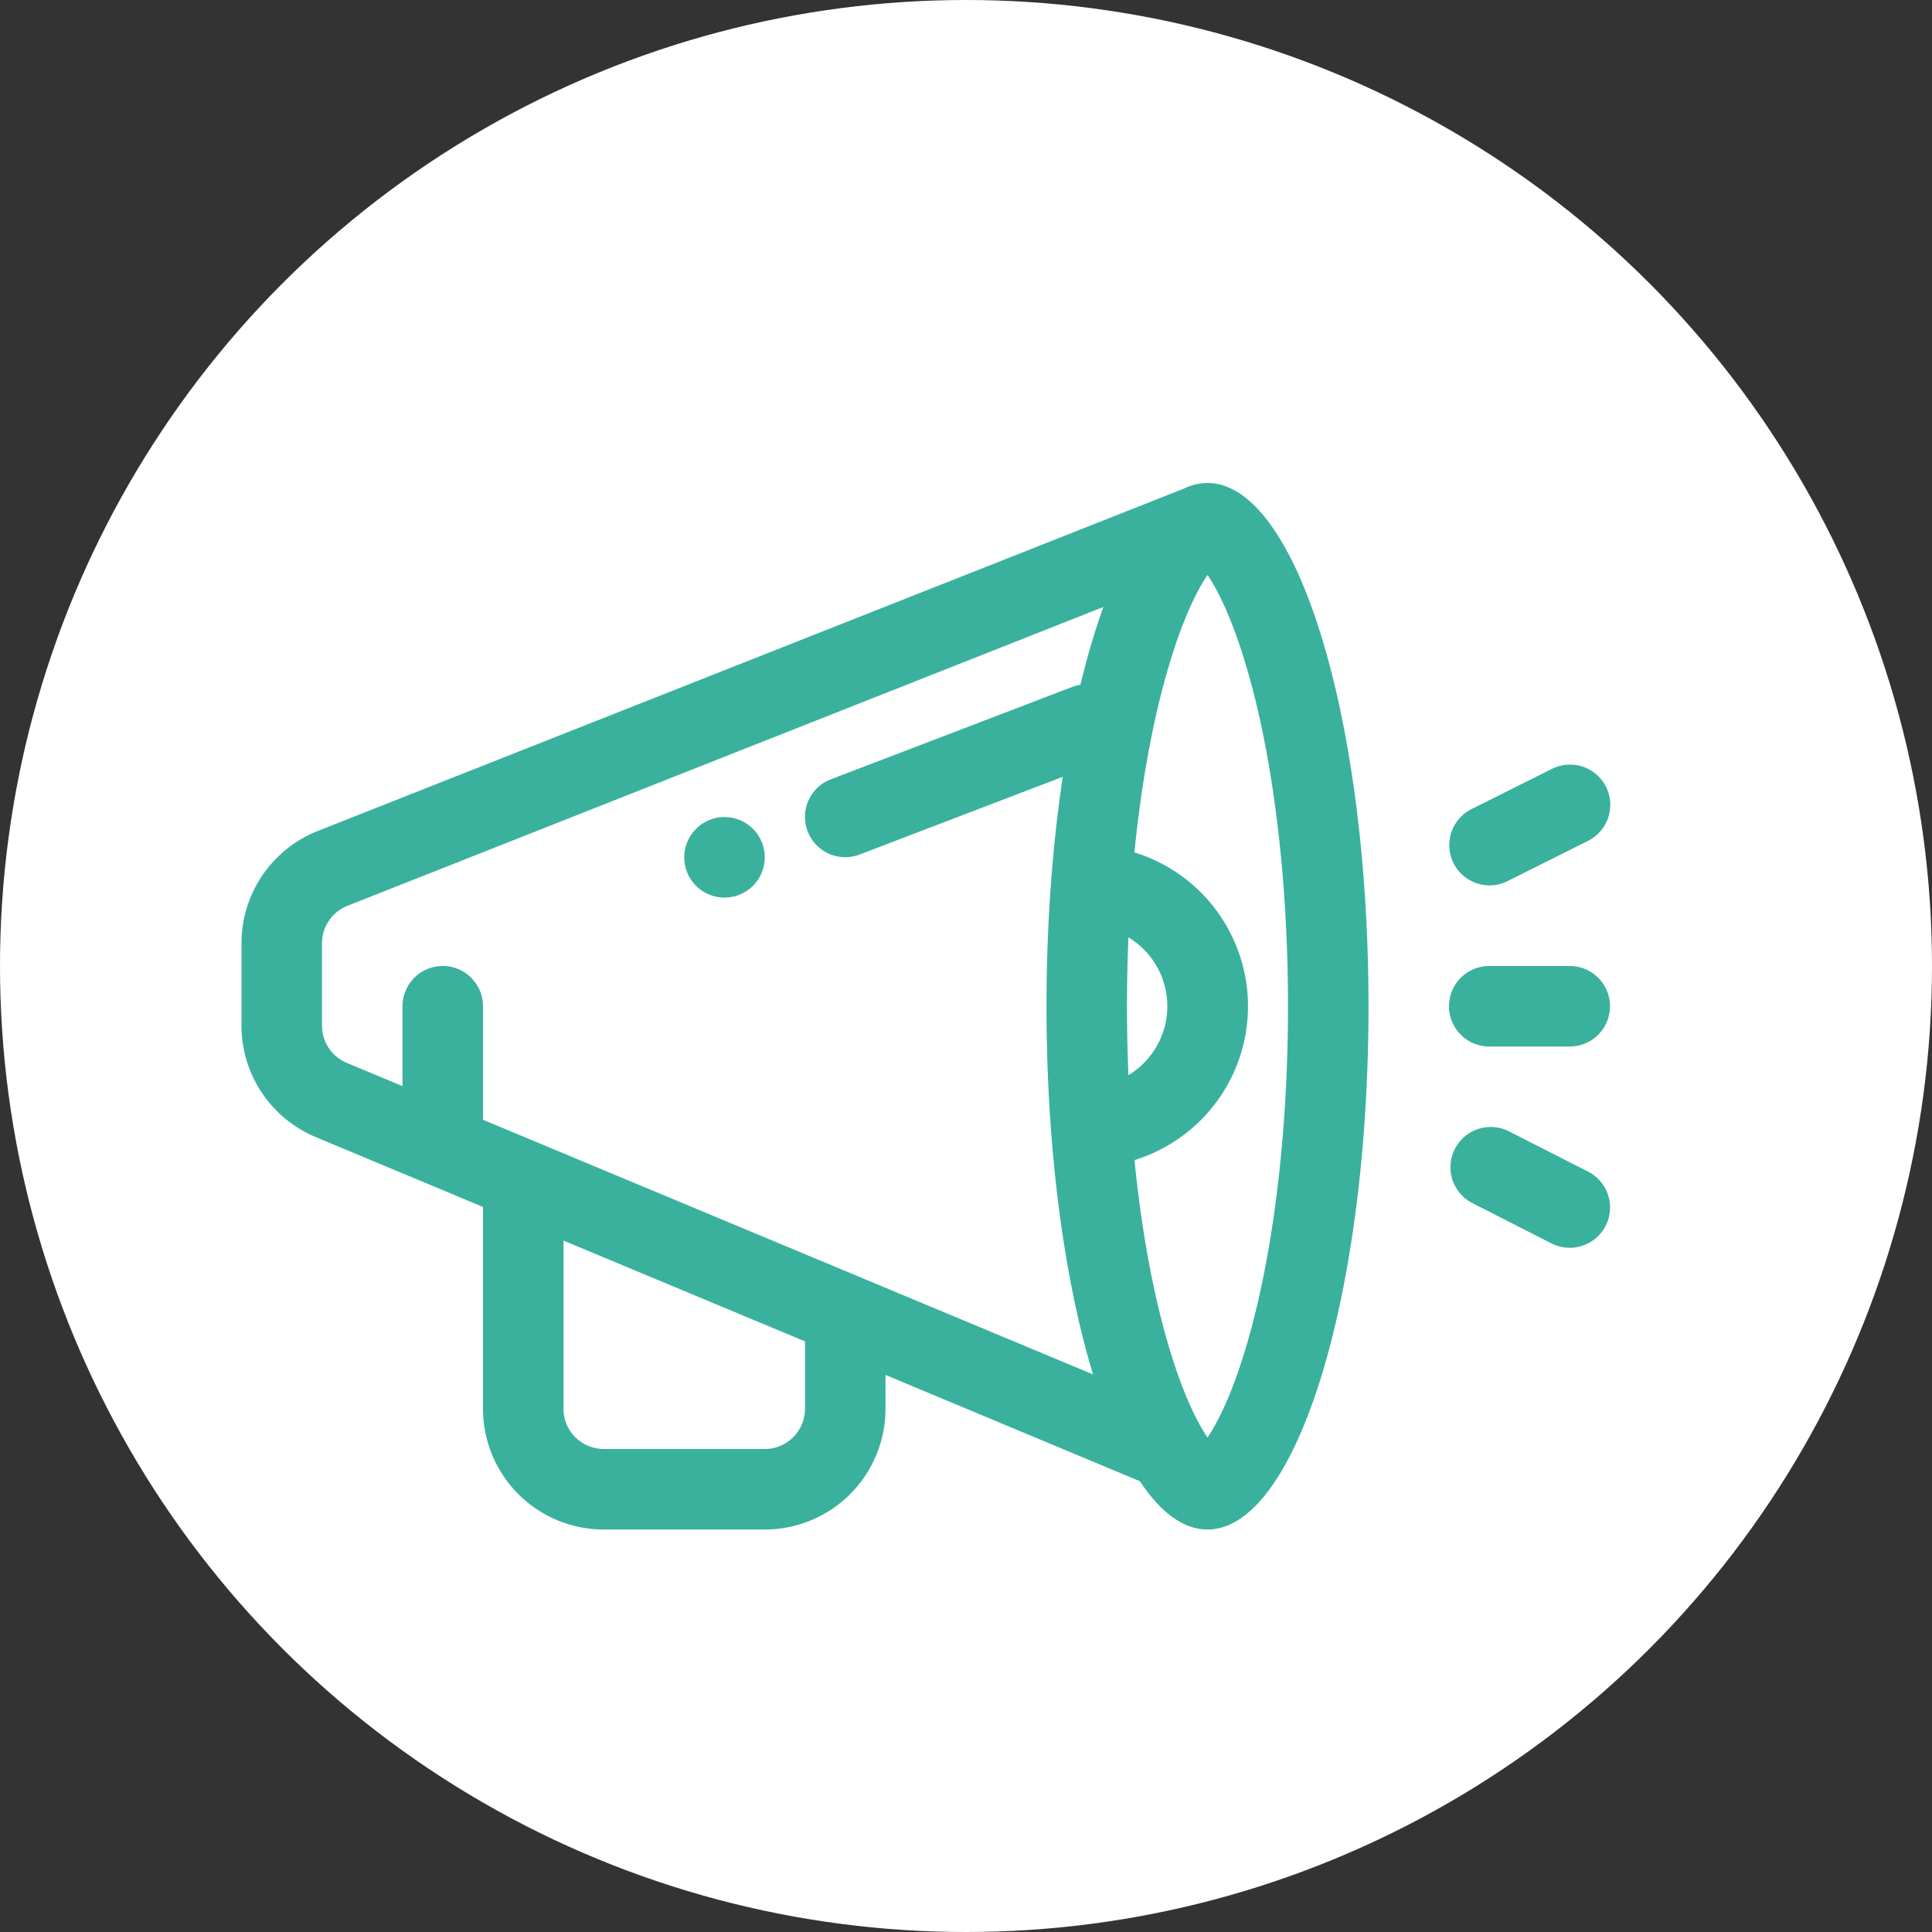 <svg xmlns="http://www.w3.org/2000/svg" width="24" height="24" viewBox="0 0 24 24">
    <rect x="0" y="0" width="24" height="24" fill="#333333" stroke="none"/>
    <g fill="none" fill-rule="evenodd">
        <circle cx="12" cy="12" r="12" fill="#FFF"/>
        <path fill="#39B19D" d="M13.422 8.506c.085-.353.18-.677.285-.966l-9.39 3.712a.5.5 0 0 0-.317.465v1.024a.5.5 0 0 0 .307.462l.693.289V12.5a.5.5 0 1 1 1 0v1.41l7.579 3.164C13.22 15.899 13 14.284 13 12.5c0-1.023.073-1.99.202-2.85l-2.523.965a.5.5 0 0 1-.358-.934l3-1.148a.502.502 0 0 1 .101-.027zM6 14.993l-2.078-.868A1.5 1.5 0 0 1 3 12.741v-1.024a1.5 1.5 0 0 1 .949-1.395l10.755-4.251A.676.676 0 0 1 15 6c1.105 0 2 2.91 2 6.5s-.895 6.5-2 6.5c-.3 0-.585-.215-.84-.6L11 17.08v.42A1.5 1.5 0 0 1 9.5 19h-2A1.5 1.5 0 0 1 6 17.5v-2.507zm1 .418V17.5a.5.5 0 0 0 .5.5h2a.5.5 0 0 0 .5-.5v-.837l-3-1.252zm7.093-4.822a2 2 0 0 1 0 3.822c.09.906.244 1.726.449 2.391.143.465.303.827.458 1.056.155-.23.315-.59.458-1.056.342-1.109.542-2.649.542-4.302 0-1.653-.2-3.193-.542-4.302-.143-.465-.303-.827-.458-1.056-.155.23-.315.59-.458 1.056-.205.665-.359 1.485-.45 2.391zm-.075 1.055a20.131 20.131 0 0 0 0 1.712 1 1 0 0 0 0-1.712zM9 11.15a.5.5 0 1 1 0-1 .5.5 0 0 1 0 1zM18.5 13a.5.5 0 1 1 0-1h1a.5.5 0 1 1 0 1h-1zm.224-2.053a.5.5 0 0 1-.448-.894l1-.5a.5.5 0 1 1 .448.894l-1 .5zm-.432 3.999a.5.5 0 1 1 .453-.892l.982.5a.5.5 0 1 1-.454.892l-.981-.5z"/>
    </g>
</svg>
